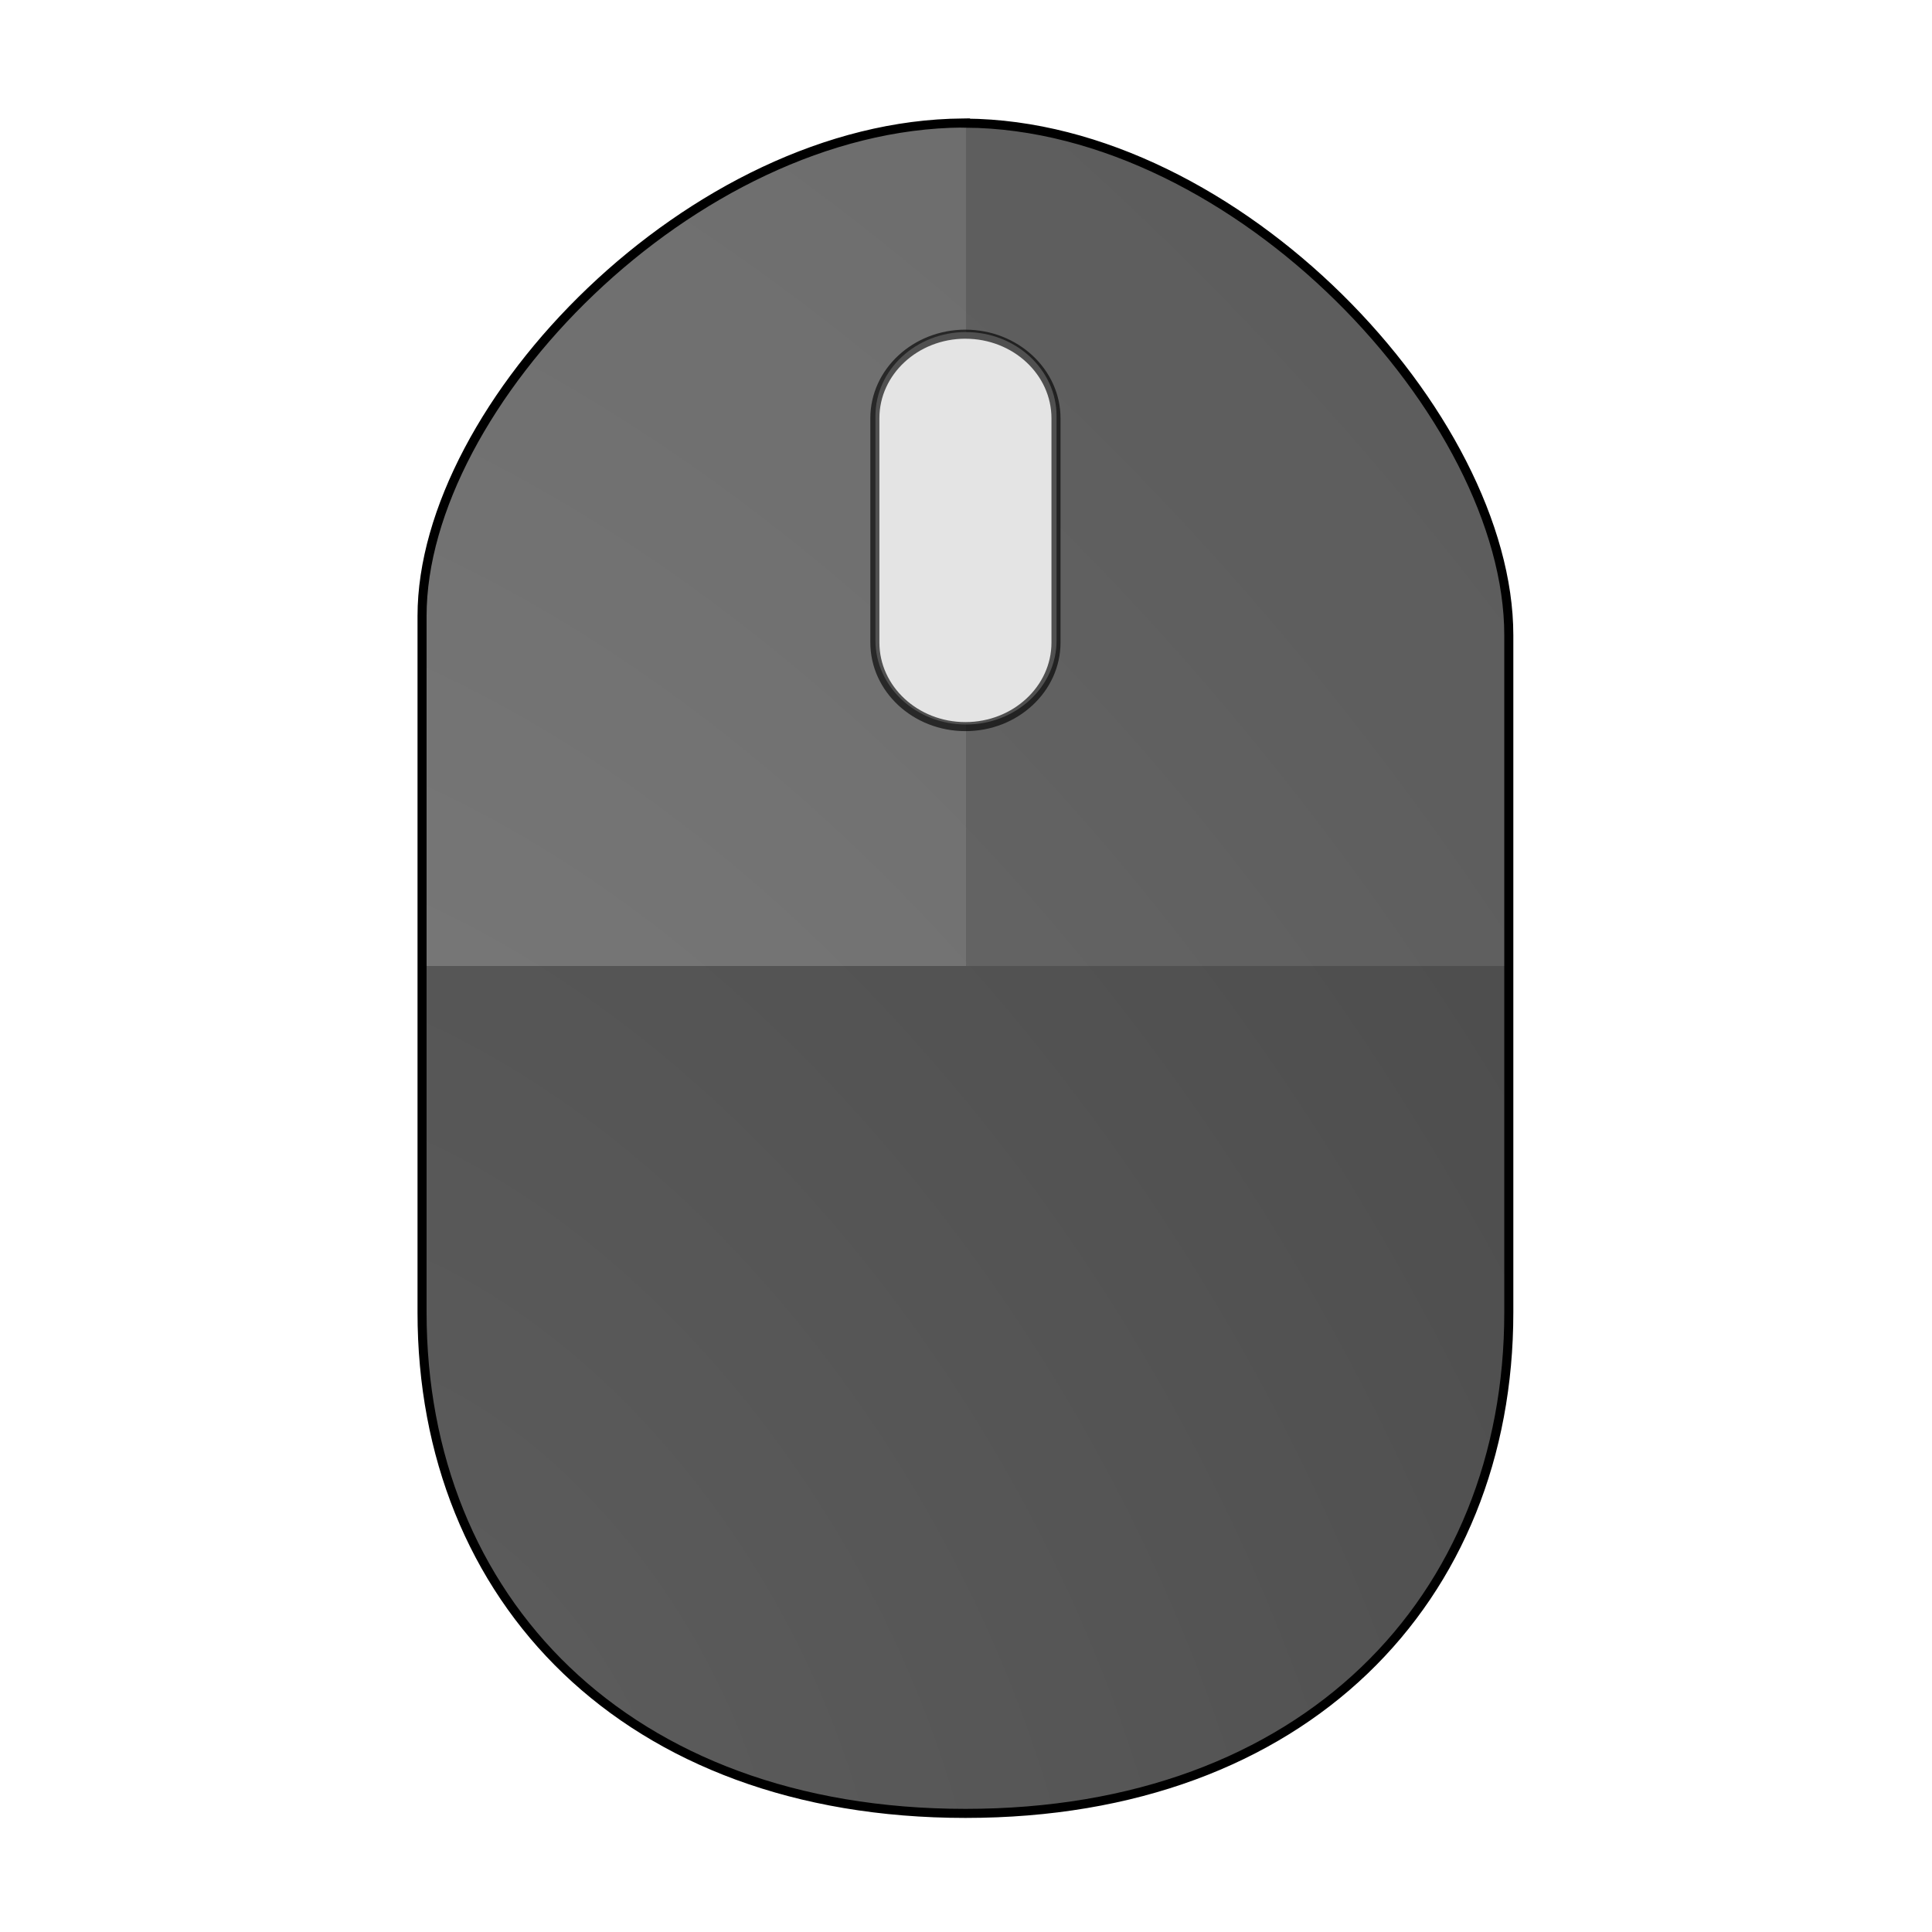 <?xml version="1.0" encoding="UTF-8" standalone="no"?>
<svg
   width="64"
   height="64"
   version="1"
   id="svg7"
   sodipodi:docname="preferences-desktop-peripherals.svg"
   inkscape:version="1.3.2 (091e20ef0f, 2023-11-25, custom)"
   xmlns:inkscape="http://www.inkscape.org/namespaces/inkscape"
   xmlns:sodipodi="http://sodipodi.sourceforge.net/DTD/sodipodi-0.dtd"
   xmlns:xlink="http://www.w3.org/1999/xlink"
   xmlns="http://www.w3.org/2000/svg"
   xmlns:svg="http://www.w3.org/2000/svg">
  <defs
     id="defs7">
    <linearGradient
       id="linearGradient7"
       inkscape:collect="always">
      <stop
         style="stop-color:#5d5d5d;stop-opacity:1;"
         offset="0"
         id="stop7" />
      <stop
         style="stop-color:#444444;stop-opacity:1;"
         offset="1"
         id="stop8" />
    </linearGradient>
    <radialGradient
       inkscape:collect="always"
       xlink:href="#linearGradient7"
       id="radialGradient8"
       cx="14.088"
       cy="49.579"
       fx="14.088"
       fy="49.579"
       r="18"
       gradientTransform="matrix(3.526,-2.035,3.166,5.484,-192.561,-183.878)"
       gradientUnits="userSpaceOnUse" />
    <filter
       inkscape:collect="always"
       style="color-interpolation-filters:sRGB"
       id="filter1"
       x="-0.107"
       y="-0.069"
       width="1.215"
       height="1.138">
      <feGaussianBlur
         inkscape:collect="always"
         stdDeviation="1.549"
         id="feGaussianBlur1" />
    </filter>
    <filter
       inkscape:collect="always"
       style="color-interpolation-filters:sRGB"
       id="filter2"
       x="-0.304"
       y="-0.14"
       width="1.609"
       height="1.281">
      <feGaussianBlur
         inkscape:collect="always"
         stdDeviation="0.699"
         id="feGaussianBlur2" />
    </filter>
  </defs>
  <sodipodi:namedview
     id="namedview7"
     pagecolor="#ffffff"
     bordercolor="#000000"
     borderopacity="0.25"
     inkscape:showpageshadow="2"
     inkscape:pageopacity="0.0"
     inkscape:pagecheckerboard="0"
     inkscape:deskcolor="#d1d1d1"
     inkscape:zoom="9.8111066"
     inkscape:cx="33.278611"
     inkscape:cy="30.271815"
     inkscape:window-width="1920"
     inkscape:window-height="1020"
     inkscape:window-x="0"
     inkscape:window-y="0"
     inkscape:window-maximized="1"
     inkscape:current-layer="svg7" />
  <path
     style="fill:url(#radialGradient8)"
     d="m 32,4 c -0.024,0 -0.05,0.004 -0.074,0.004 h -0.008 c -8.972,0.056 -17.918,9.354 -17.918,16.332 V 43.406 c 0,9.482 6.75,16.594 18,16.594 11.25,0.002 18,-7.108 18,-16.59 V 20.972 c 0,-7.252 -8.988,-16.906 -18,-16.964 z"
     id="path2" />
  <path
     style="opacity:0.1;fill:#ffffff;fill-opacity:1"
     d="m 32,4 c -0.024,0 -0.049,0.003 -0.073,0.003 h -0.008 C 22.947,4.059 14,13.357 14,20.335 V 32 H 50 V 20.972 C 50,13.72 41.012,4.066 32,4.008 Z"
     id="path3" />
  <path
     style="opacity:0.1;fill:#ffffff;fill-opacity:1"
     d="m 32,4 c -0.024,0 -0.049,0.003 -0.073,0.003 h -0.008 C 22.947,4.059 14,13.357 14,20.335 v 11.665 h 18 c 0,0 0,-28 0,-27.992 z"
     id="path4" />
  <path
     style="fill:#e4e4e4;opacity:1"
     d="m 32,11.001 c 1.653,0 3,1.248 3,2.786 v 7.429 c 0,1.536 -1.347,2.784 -3,2.784 -1.653,0 -3,-1.248 -3,-2.787 v -7.429 c 0,-1.536 1.347,-2.784 3,-2.784"
     id="path6" />
  <path
     style="fill:none;stroke:#000000;stroke-opacity:1;stroke-width:0.3;stroke-dasharray:none;filter:url(#filter1)"
     d="m 31.981,4.071 c -0.024,0 -0.05,0.004 -0.074,0.004 h -0.008 c -8.972,0.056 -17.918,9.354 -17.918,16.332 v 23.07 c 0,9.482 6.75,16.594 18,16.594 11.25,0.002 18,-7.108 18,-16.59 V 21.043 c 0,-7.252 -8.988,-16.906 -18,-16.964 z"
     id="path2-5" />
  <path
     style="opacity:0.803;fill:none;stroke:#000000;stroke-opacity:1;stroke-width:0.3;stroke-dasharray:none;filter:url(#filter2)"
     d="m 31.981,11.071 c 1.653,0 3,1.248 3,2.786 v 7.429 c 0,1.536 -1.347,2.784 -3,2.784 -1.653,0 -3,-1.248 -3,-2.787 v -7.429 c 0,-1.536 1.347,-2.784 3,-2.784"
     id="path6-3" />
</svg>
